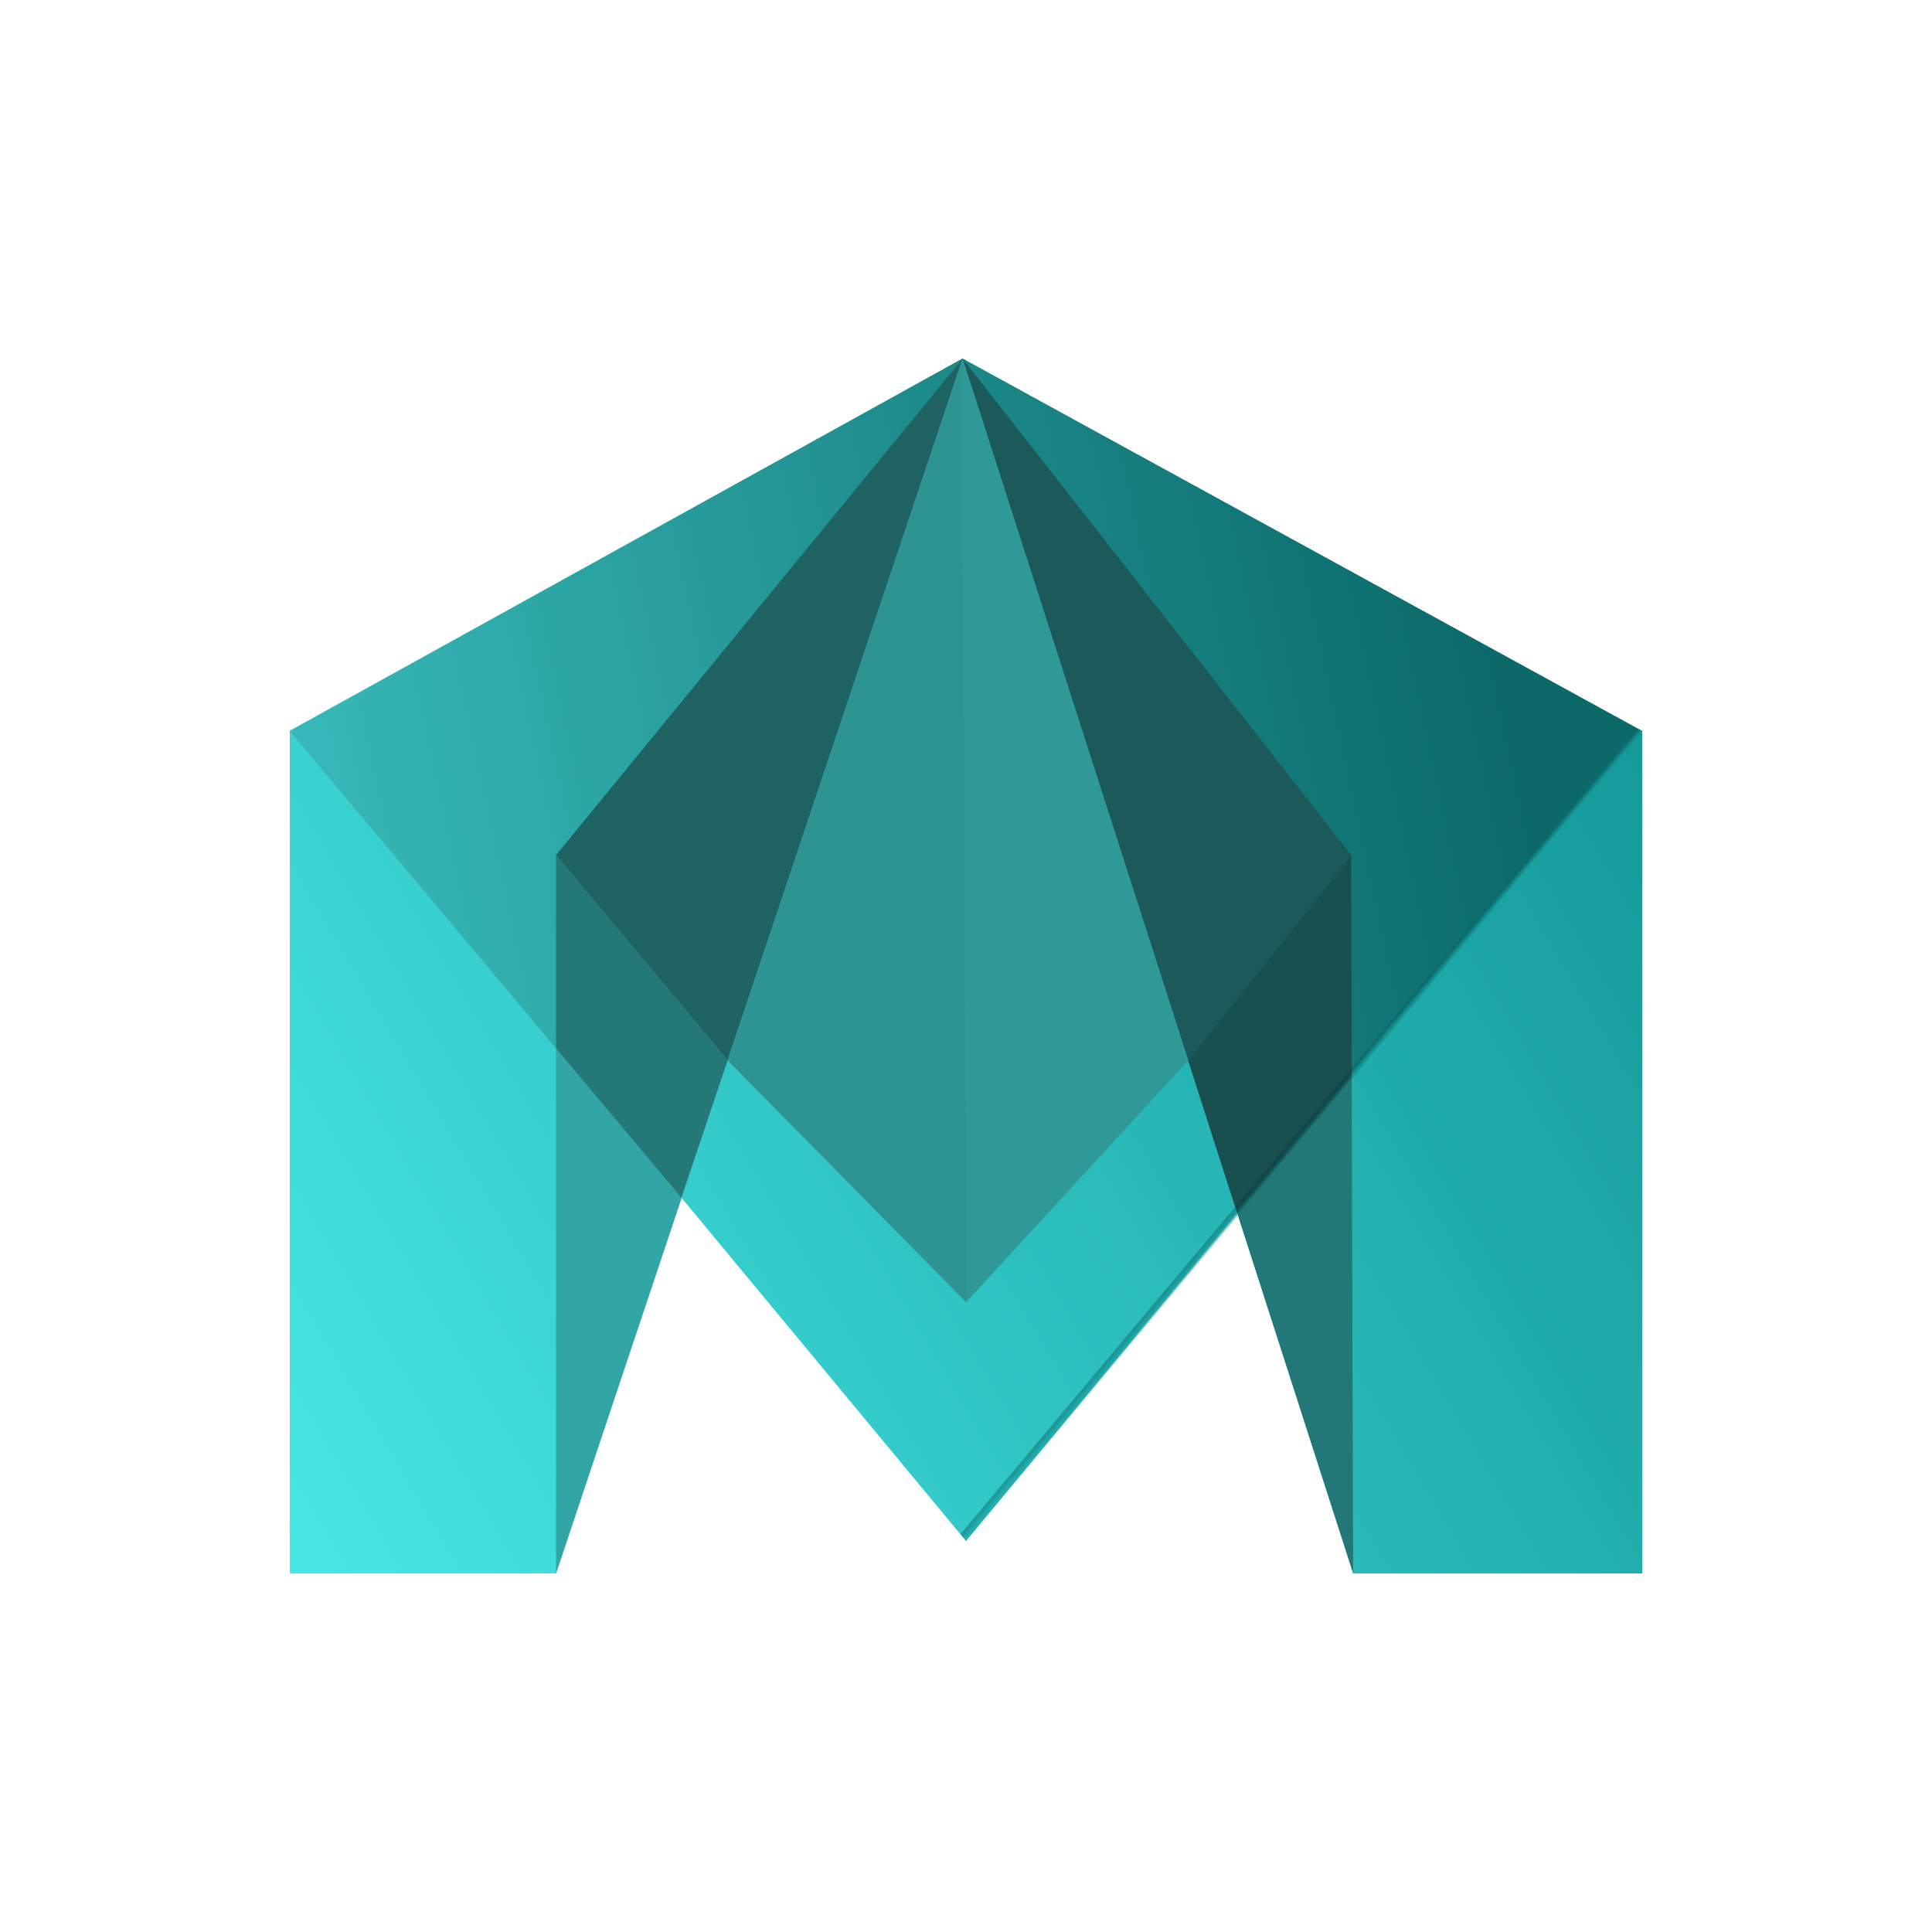 <?xml version="1.0" encoding="utf-8"?>
<!-- Generator: Adobe Illustrator 20.0.0, SVG Export Plug-In . SVG Version: 6.00 Build 0)  -->
<svg version="1.1" id="Layer_1" xmlns="http://www.w3.org/2000/svg" xmlns:xlink="http://www.w3.org/1999/xlink" x="0px" y="0px"
	 viewBox="0 0 500 500" style="enable-background:new 0 0 500 500;" xml:space="preserve">
<style type="text/css">
	.st0{fill:url(#XMLID_4_);}
	.st1{fill:url(#XMLID_5_);}
	.st2{fill:#32A6A6;}
	.st3{fill:#247777;}
	.st4{fill:#1E6261;}
	.st5{fill:#1C5A5A;}
	.st6{fill:#257878;}
	.st7{fill:#185050;}
	.st8{opacity:0.5;fill:url(#XMLID_6_);}
	.st9{opacity:0.5;fill:url(#XMLID_7_);}
	.st10{fill:url(#XMLID_8_);}
	.st11{fill:#2D9393;}
	.st12{fill:#2E9996;}
</style>
<linearGradient id="XMLID_4_" gradientUnits="userSpaceOnUse" x1="73.519" y1="402.05" x2="425.77" y2="194.635">
	<stop  offset="0" style="stop-color:#46E7E6"/>
	<stop  offset="1" style="stop-color:#159999"/>
</linearGradient>
<polygon id="XMLID_29_" class="st0" points="425,407.2 425,189.2 249.1,92.8 75,189.1 75,407.2 143.9,407.2 176.3,309.9 250,398.8 
	320.2,314 350.2,407.2 "/>
<linearGradient id="XMLID_5_" gradientUnits="userSpaceOnUse" x1="84.232" y1="246.421" x2="389.713" y2="180.857">
	<stop  offset="0" style="stop-color:#38B9B9"/>
	<stop  offset="1" style="stop-color:#0B6969"/>
</linearGradient>
<polygon id="XMLID_28_" class="st1" points="249.1,92.8 75,189.2 176.3,309.9 206.1,221.3 249.1,92.8 290.4,221.3 320.2,314 
	425,189.2 "/>
<polygon id="XMLID_27_" class="st2" points="143.9,407.2 249.1,92.8 143.9,221.3 "/>
<polygon id="XMLID_26_" class="st3" points="350.2,407.2 249.1,92.8 349.7,221.3 349.8,276.5 "/>
<polygon id="XMLID_25_" class="st4" points="188.3,274.4 249.1,92.8 143.9,221.3 "/>
<polygon id="XMLID_24_" class="st5" points="307.5,274.4 249.1,92.8 349.7,221.3 "/>
<polygon id="XMLID_23_" class="st6" points="143.9,271.3 176.3,309.9 188.3,274.4 143.9,221.3 "/>
<polygon id="XMLID_22_" class="st7" points="349.8,278.8 320.2,314 307.5,274.4 349.7,221.3 "/>
<linearGradient id="XMLID_6_" gradientUnits="userSpaceOnUse" x1="284.24" y1="355.041" x2="285.383" y2="356">
	<stop  offset="0" style="stop-color:#0B6969"/>
	<stop  offset="1" style="stop-color:#159999"/>
</linearGradient>
<polygon id="XMLID_34_" class="st8" points="248.6,397 250,398.8 320.4,314.5 319.7,312.3 "/>
<linearGradient id="XMLID_7_" gradientUnits="userSpaceOnUse" x1="334.845" y1="295.283" x2="335.365" y2="295.719">
	<stop  offset="0" style="stop-color:#0B3D3D"/>
	<stop  offset="1" style="stop-color:#0B6969"/>
</linearGradient>
<polygon id="XMLID_36_" class="st9" points="349.8,276.5 319.7,312.3 320.4,314.5 349.8,279.3 "/>
<linearGradient id="XMLID_8_" gradientUnits="userSpaceOnUse" x1="386.308" y1="233.364" x2="387.251" y2="234.156">
	<stop  offset="0" style="stop-color:#0B6969"/>
	<stop  offset="1" style="stop-color:#159999"/>
</linearGradient>
<polygon id="XMLID_35_" class="st10" points="423.6,188.5 349.8,276.5 349.8,279.3 425,189.2 "/>
<polygon id="XMLID_1_" class="st11" points="249.1,92.8 188.3,274.4 250,337 307.5,274.4 "/>
<polygon id="XMLID_3_" class="st12" points="249.1,92.8 250,337 307.5,274.4 "/>
</svg>
